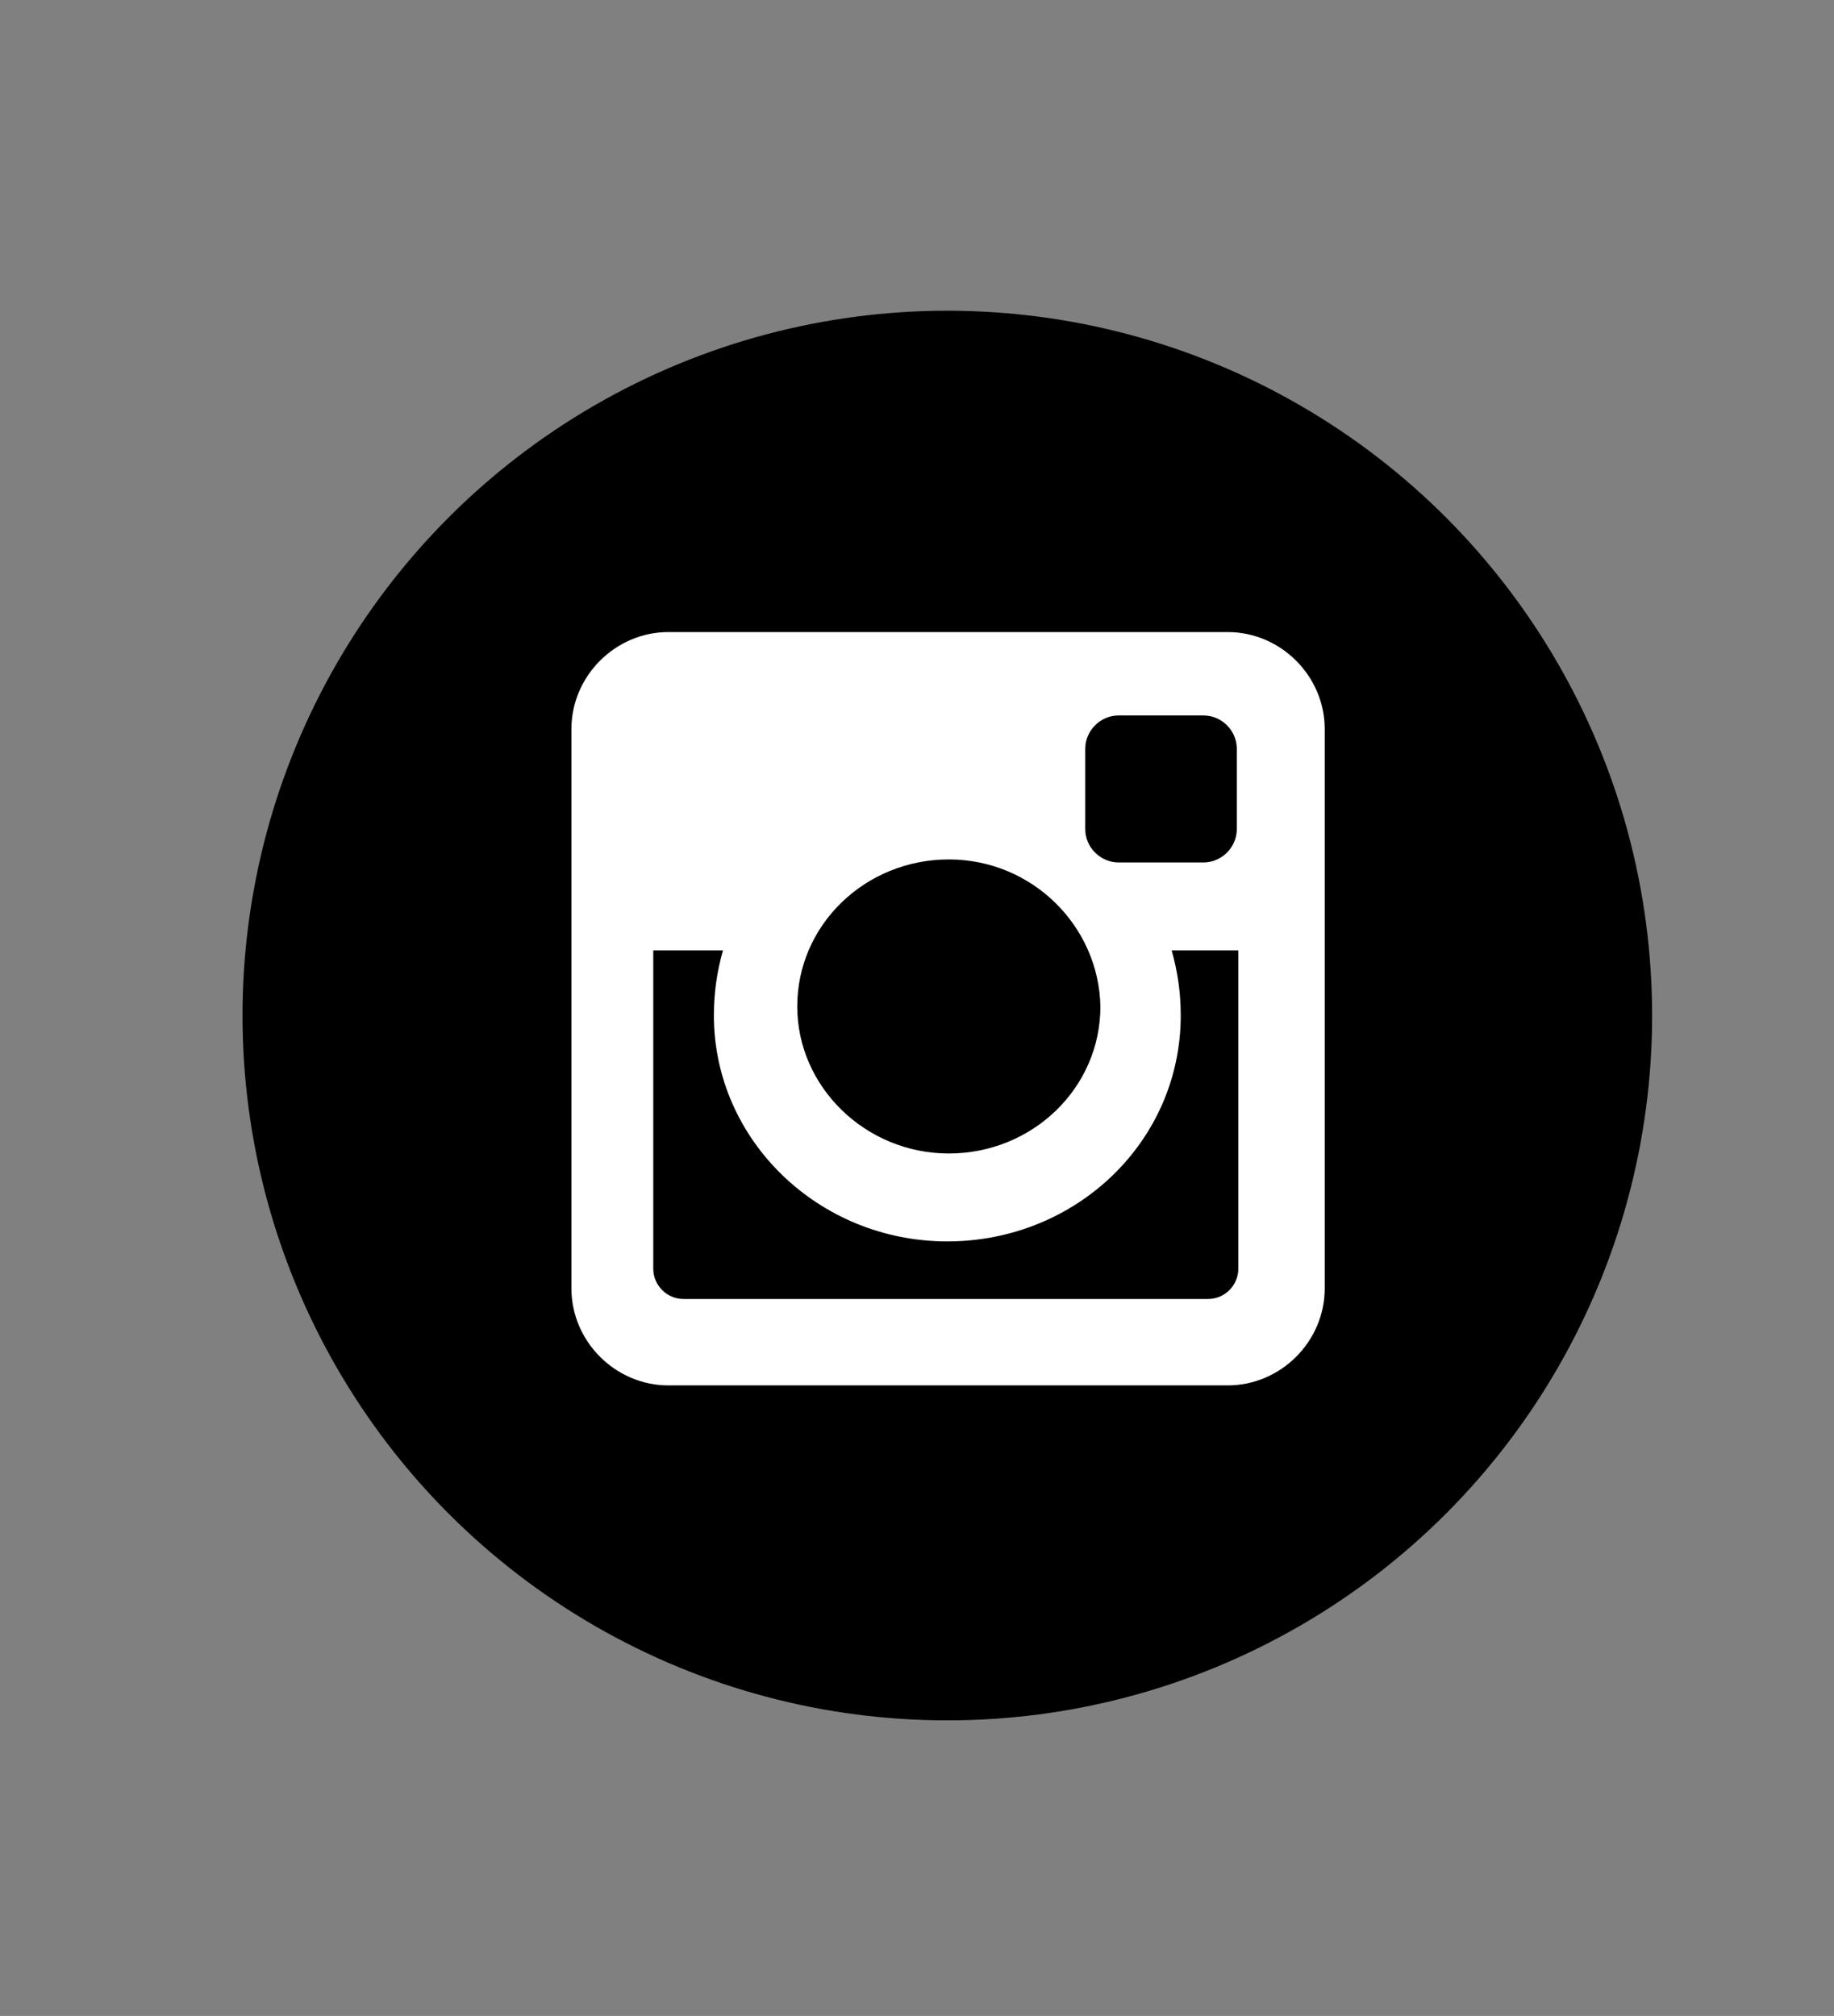 <?xml version="1.0" encoding="utf-8"?>
<!-- Generator: Adobe Illustrator 18.0.0, SVG Export Plug-In . SVG Version: 6.00 Build 0)  -->
<!DOCTYPE svg PUBLIC "-//W3C//DTD SVG 1.1//EN" "http://www.w3.org/Graphics/SVG/1.1/DTD/svg11.dtd">
<svg version="1.1" xmlns="http://www.w3.org/2000/svg" xmlns:xlink="http://www.w3.org/1999/xlink" x="0px" y="0px"
	 viewBox="0 0 121 133" style="enable-background:new 0 0 121 133;" xml:space="preserve">
<rect x="0" y="0" width="121" height="133" fill="#808080" stroke="none"/>
<g id="Layer_2" style="display:none;">
	
		<rect x="-10" y="49.5" style="display:inline;fill:none;stroke:#000000;stroke-width:0.326;stroke-miterlimit:10;" width="527" height="39.5"/>
</g>
<g id="Layer_1">
	<circle cx="62.5" cy="67" r="46.5"/>
	<path style="fill:#FFFFFF;" d="M44.1,41.7H81c3.5,0,6.4,2.9,6.4,6.4v36.9c0,3.5-2.9,6.4-6.4,6.4H44.1c-3.5,0-6.4-2.9-6.4-6.4V48.1
		C37.7,44.6,40.6,41.7,44.1,41.7z M73.8,47.2c-1.2,0-2.2,1-2.2,2.2v5.3c0,1.2,1,2.2,2.2,2.2h5.6c1.2,0,2.2-1,2.2-2.2v-5.3
		c0-1.2-1-2.2-2.2-2.2H73.8z M81.7,62.7h-4.4c0.4,1.4,0.6,2.8,0.6,4.3c0,8.3-6.9,14.9-15.4,14.9c-8.5,0-15.4-6.7-15.4-14.9
		c0-1.5,0.2-2.9,0.6-4.3h-4.6v21c0,1.1,0.9,2,2,2h34.6c1.1,0,2-0.9,2-2V62.7z M62.6,56.7c-5.5,0-10,4.3-10,9.7c0,5.3,4.5,9.7,10,9.7
		c5.5,0,10-4.3,10-9.7C72.5,61.1,68.1,56.7,62.6,56.7z"/>
	<g>
	</g>
	<g>
	</g>
	<g>
	</g>
	<g>
	</g>
	<g>
	</g>
	<g>
	</g>
</g>
</svg>
